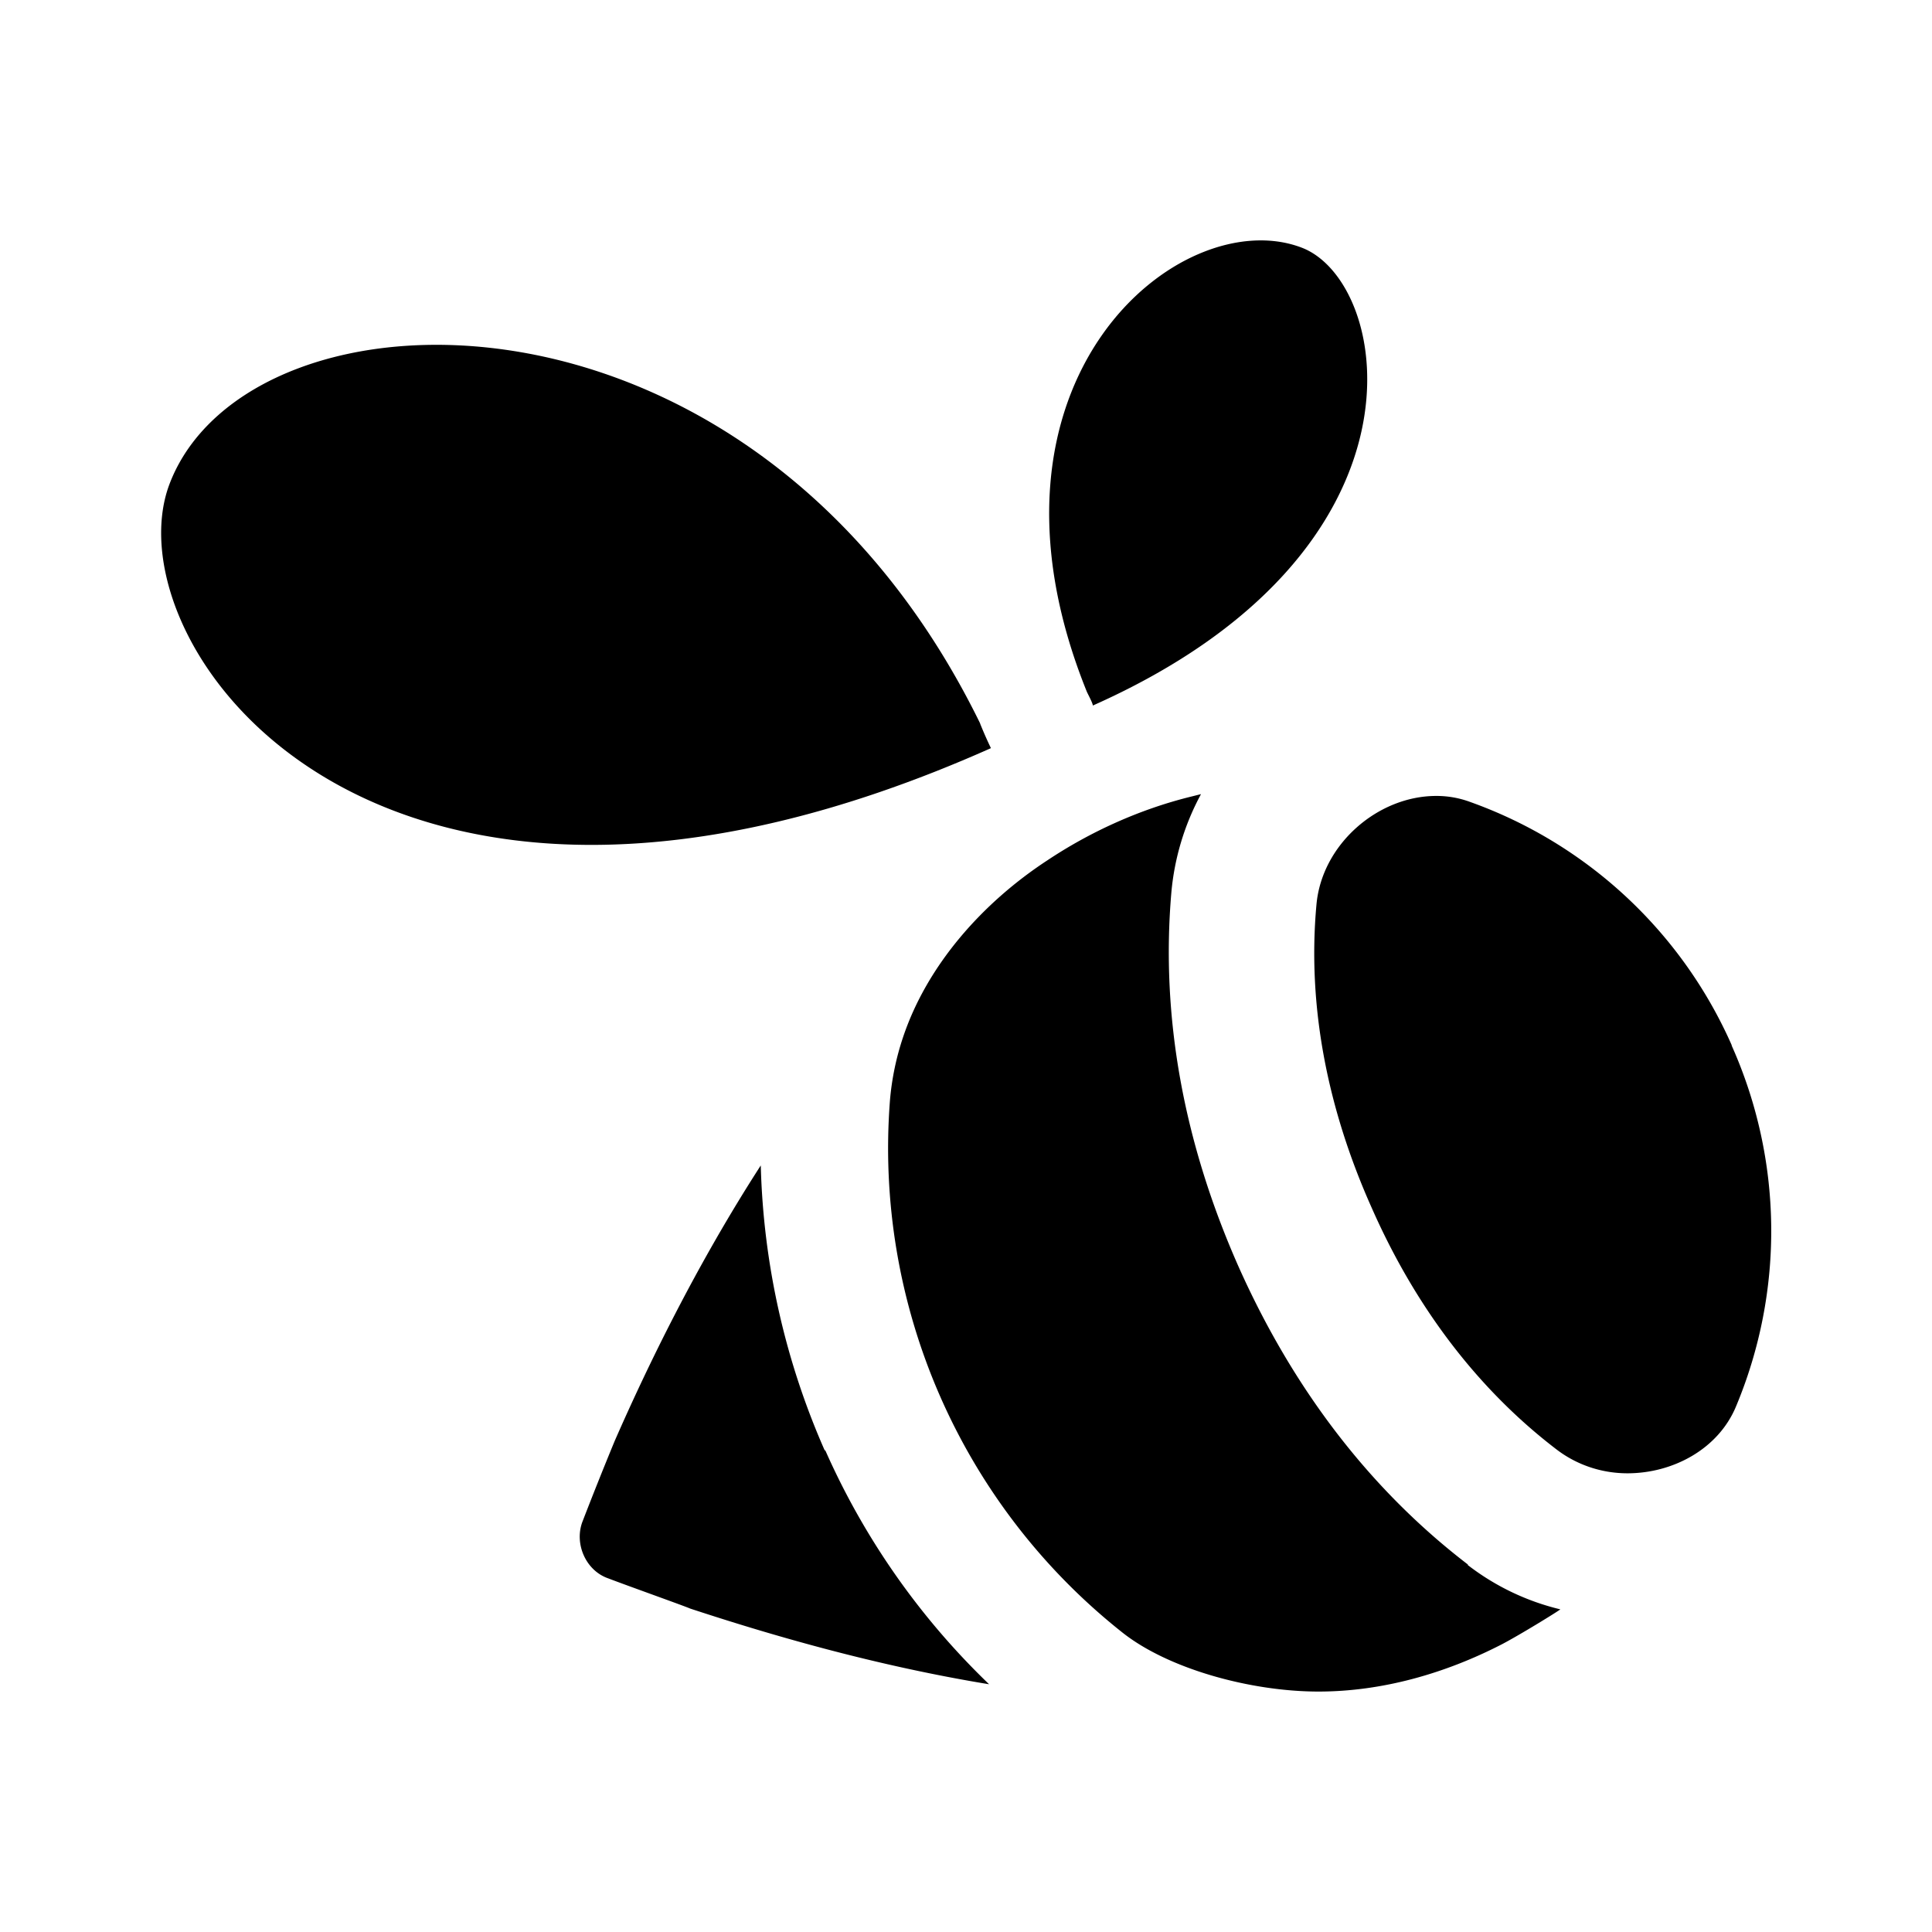 <svg xmlns="http://www.w3.org/2000/svg" width="100%" height="100%" viewBox="-3.2 -3.2 38.4 38.4"><path d="M16.489 11.672l.005-.005a7.983 7.983 0 01-.213-.484v-.005C11.77 1.965 1.749 2.293.172 6.413c-1.213 3.167 4.093 10.703 16.317 5.26zM13.197 25.64a15 15 0 01-1.276-5.676c-1.281 1.984-2.249 3.984-2.9 5.468a73.568 73.568 0 00-.641 1.604c-.172.437.057.98.511 1.136.364.14 1.552.563 1.625.599 1.52.5 3.624 1.125 5.943 1.505a14.69 14.69 0 01-3.261-4.661zm5.324-14.817c6.905-3.073 5.943-8.411 4.156-9.099-2.407-.927-6.776 2.631-4.276 8.823.02.047.12.229.12.276zm12.698 6.761v-.011a8.986 8.986 0 00-5.197-4.833 1.92 1.92 0 00-.677-.12c-1.161 0-2.276.964-2.38 2.167-.183 2.011.219 4.052 1.099 6.02.859 1.948 2.088 3.589 3.667 4.797.411.317.911.479 1.416.479.901 0 1.808-.479 2.161-1.337a9.033 9.033 0 00-.088-7.161zm-5.246 10.307h-.004c-1.928-1.479-3.459-3.469-4.548-5.907-1.099-2.479-1.552-4.984-1.339-7.448a5.043 5.043 0 01.589-1.952l-.188.047c-1.015.249-2 .692-2.869 1.271-1.271.833-2.385 2.068-2.869 3.525a5.352 5.352 0 00-.256 1.24 12.277 12.277 0 004.61 10.573c.912.729 2.557 1.181 3.907 1.181 1.265 0 2.516-.359 3.64-.937.349-.181 1.12-.656 1.167-.697a4.864 4.864 0 01-1.839-.88z"/></svg>